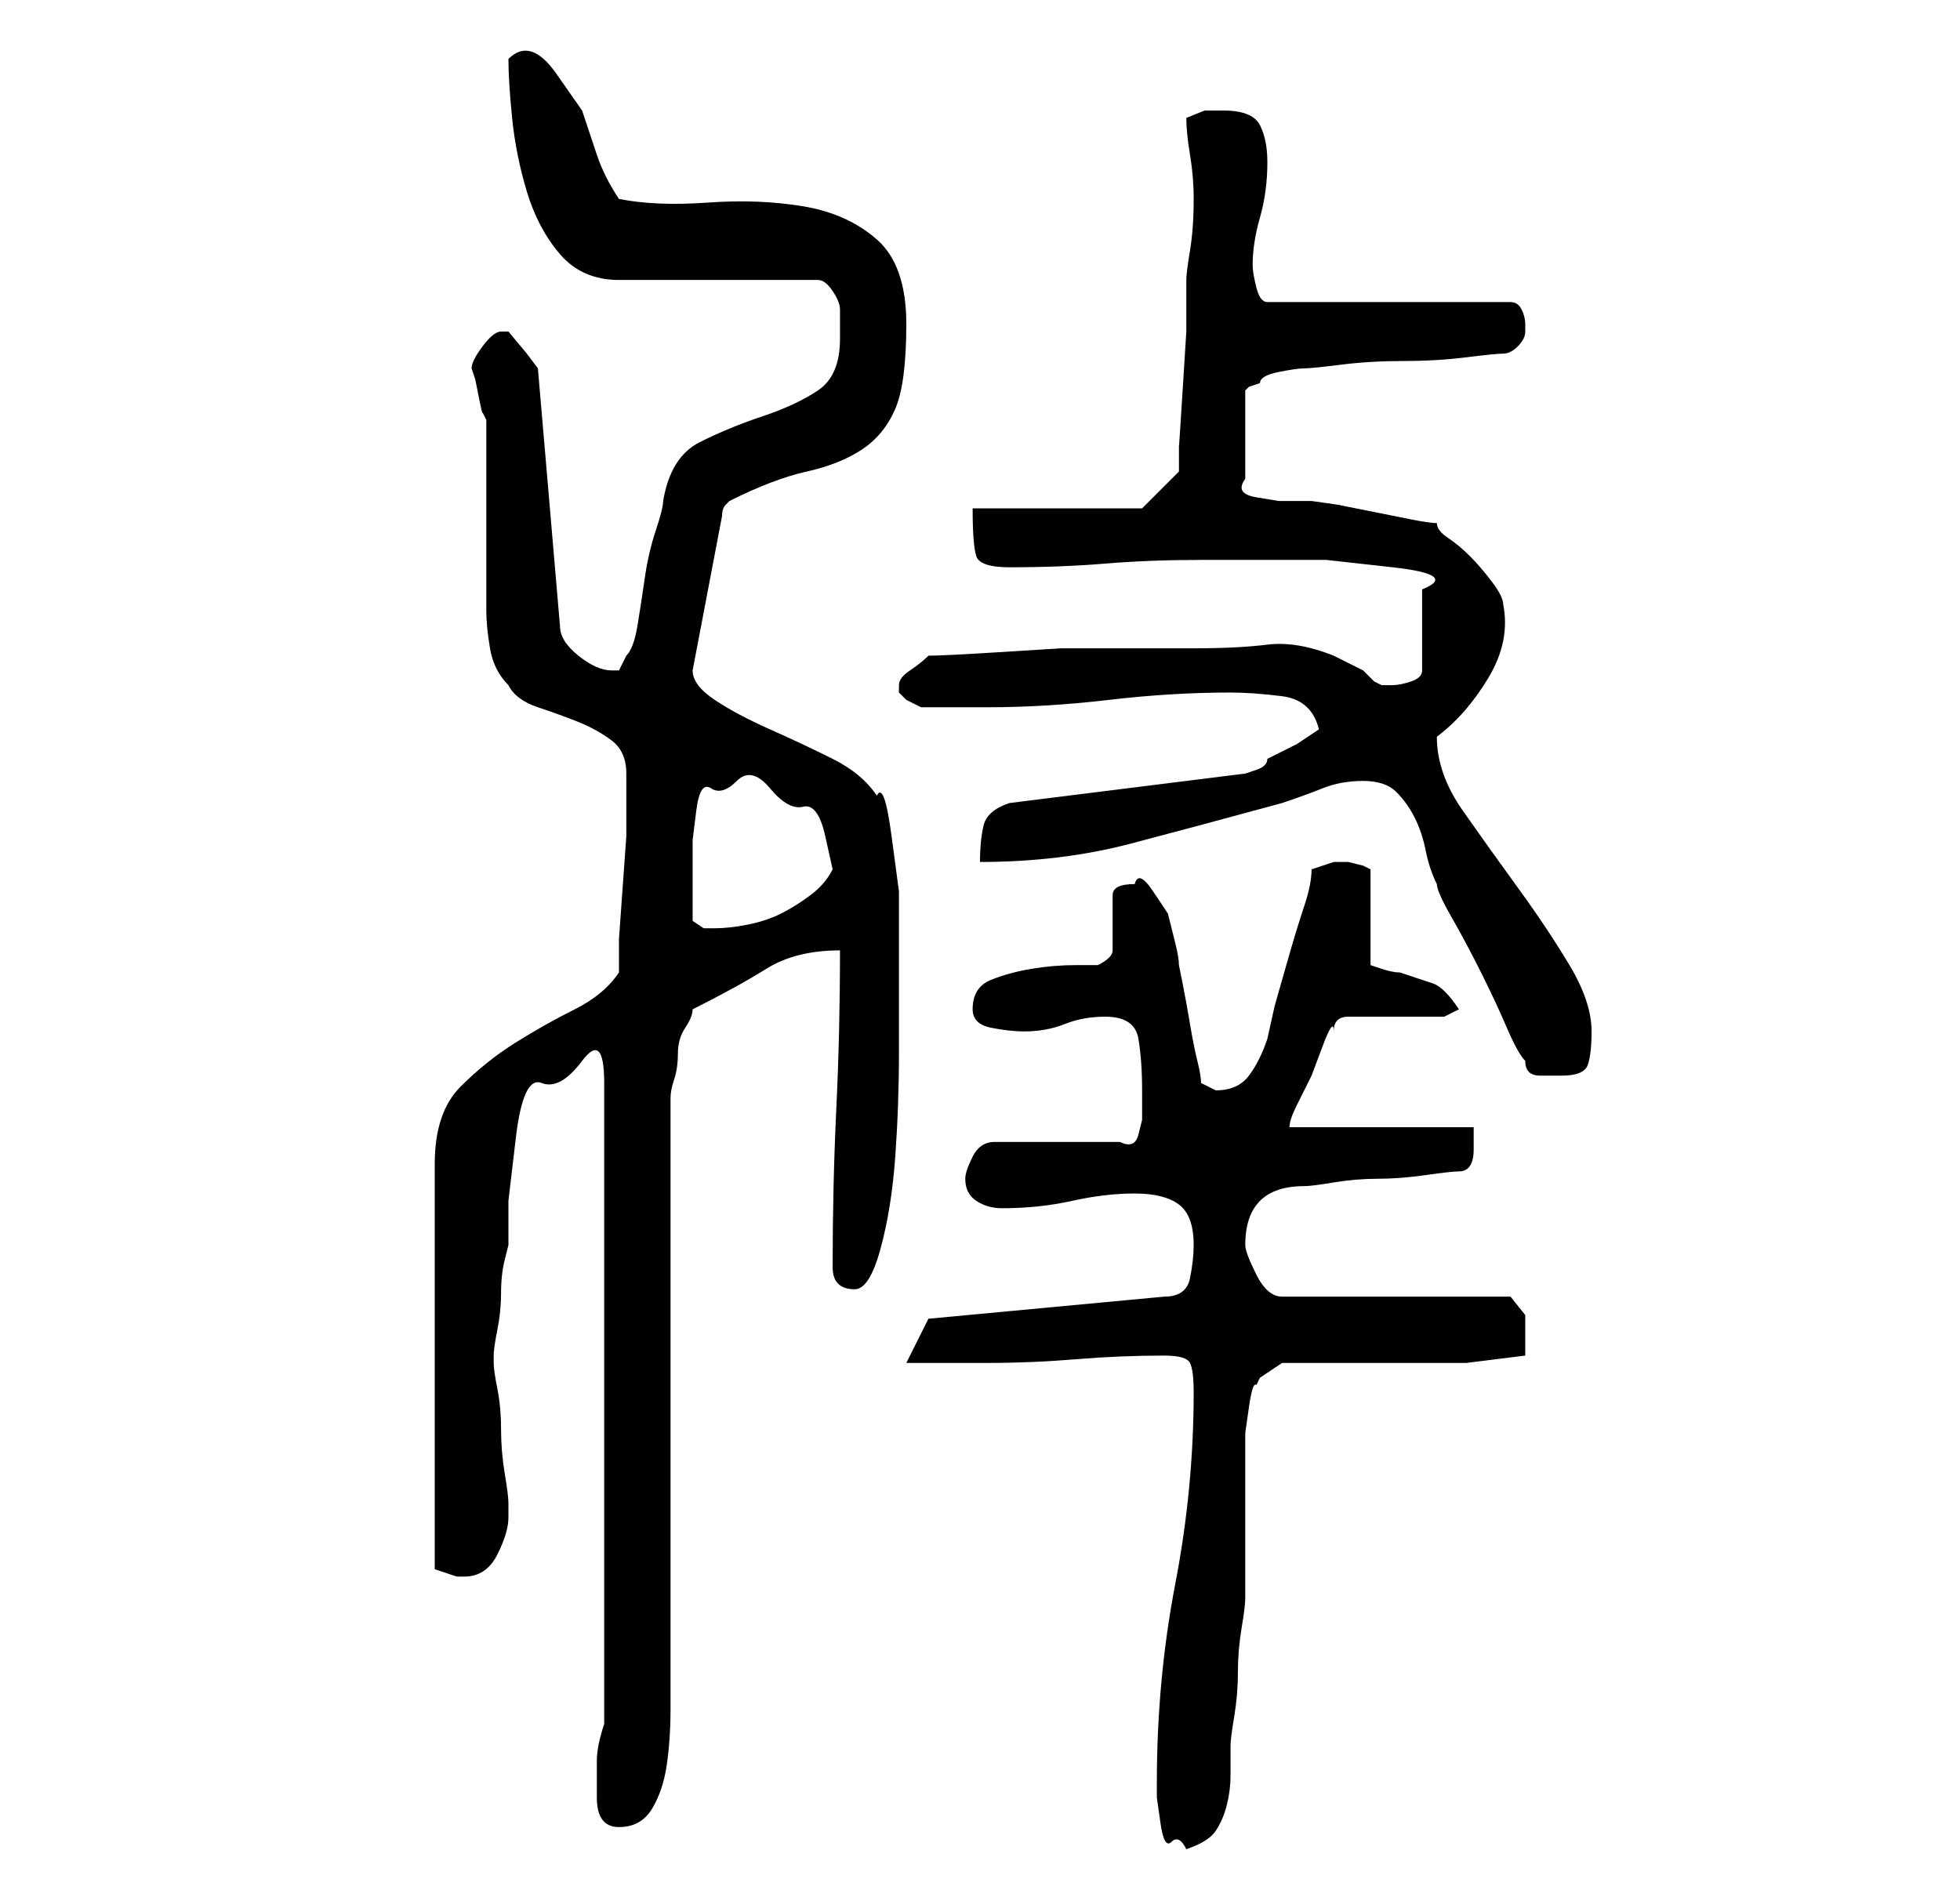 <?xml version="1.0" standalone="no"?>
<!DOCTYPE svg PUBLIC "-//W3C//DTD SVG 1.1//EN" "http://www.w3.org/Graphics/SVG/1.1/DTD/svg11.dtd" >
<svg xmlns="http://www.w3.org/2000/svg" xmlns:xlink="http://www.w3.org/1999/xlink" version="1.1" viewBox="-10 0 266 256">
   <path fill="currentColor"
d="M147 242v2t0.5 3.5t1.5 2.5t2 1q3 -1 4 -2.5t1.5 -3.5t0.5 -4v-4q0 -1 0.5 -4t0.5 -6t0.5 -6t0.5 -4v-3v-7v-6v-4v-2.5t0.5 -3.5t1 -3l0.5 -1l3 -2h4.5h7.5h8.5h4.5t4 -0.5t4 -0.5v-1v-1v-3.5t-2 -2.5h-31q-2 0 -3.5 -3t-1.5 -4q0 -4 2 -6t6 -2q1 0 4 -0.5t6 -0.5
t6.5 -0.5t4.5 -0.5q2 0 2 -3v-3h-25q0 -1 1 -3l2 -4t1.5 -4t1.5 -2q0 -1 0.5 -1.5t1.5 -0.5h13l2 -1q-2 -3 -3.5 -3.5l-4.5 -1.5q-1 0 -2.5 -0.5l-1.5 -0.5v-13l-1 -0.5t-2 -0.5h-1h-1l-3 1q0 2 -1 5t-2 6.5l-2 7t-1 4.5q-1 3 -2.5 5t-4.5 2l-1 -0.5l-1 -0.5q0 -1 -0.5 -3
t-1 -5t-1 -5.5l-0.5 -2.5q0 -1 -0.5 -3l-1 -4t-2 -3t-2.5 -1q-3 0 -3 1.5v3.5v4q0 1 -2 2h-3q-3 0 -6 0.5t-5.5 1.5t-2.5 4q0 2 2.5 2.5t4.5 0.5q3 0 5.5 -1t5.5 -1q4 0 4.5 3t0.5 7v2v2t-0.5 2t-2.5 1h-17q-2 0 -3 2t-1 3q0 2 1.5 3t3.5 1q5 0 9.5 -1t8.5 -1t6 1.5t2 5.5
q0 2 -0.5 4.5t-3.5 2.5l-32 3l-3 6h6h5q6 0 12 -0.5t12 -0.5q3 0 3.5 1t0.5 4q0 13 -2.5 26t-2.5 27zM71 244q0 4 3 4t4.5 -2.5t2 -6t0.5 -7.5v-4v-79q0 -1 0.5 -2.5t0.5 -3.5t1 -3.5t1 -2.5q6 -3 10 -5.5t10 -2.5q0 11 -0.5 21.5t-0.5 21.5q0 3 3 3q2 0 3.5 -5.5t2 -12.5
t0.5 -14v-9v-6v-7t-1 -7.5t-2 -5.5q-2 -3 -6 -5t-8.5 -4t-7.5 -4t-3 -4l4 -21q0 -1 0.5 -1.5l0.5 -0.5q6 -3 10.5 -4t7.5 -3t4.5 -5.5t1.5 -11.5t-4 -11.5t-10 -4.5t-13 -0.5t-12 -0.5q-2 -3 -3 -6l-2 -6t-3.5 -5t-6.5 -2q0 3 0.5 8t2 10t4.5 8.5t8 3.5h27q1 0 2 1.5t1 2.5
v2v2q0 5 -3 7t-7.5 3.5t-8.5 3.5t-5 8q0 1 -1 4t-1.5 6.5t-1 6.5t-1.5 4l-1 2h-1q-2 0 -4.5 -2t-2.5 -4l-3 -35l-1.5 -2t-2.5 -3h-0.5h-0.5q-1 0 -2.5 2t-1.5 3l0.5 1.5t0.5 2.5t0.5 2l0.5 1v5v8v9v4q0 2 0.5 5t2.5 5q1 2 4 3t5.5 2t4.5 2.5t2 4.5v4v4.5t-0.5 7t-0.5 7v4.5
q-2 3 -6 5t-8 4.5t-7.5 6t-3.5 10.5v55l1.5 0.5l1.5 0.5h0.5h0.5q3 0 4.5 -3t1.5 -5v-2q0 -1 -0.5 -4t-0.5 -6t-0.5 -5.5t-0.5 -3.5v-1v0q0 -1 0.5 -3.5t0.5 -5t0.5 -4.5l0.5 -2v-6t1 -8.5t3.5 -7.5t5.5 -3t3 3v87q-1 3 -1 5v5zM197 144q0 2 2 2h3q3 0 3.5 -1.5t0.5 -4.5
q0 -4 -3 -9t-7 -10.5t-7.5 -10.5t-3.5 -10q4 -3 7 -8t2 -10q0 -1 -1.5 -3t-3 -3.5t-3 -2.5t-1.5 -2q-1 0 -3.5 -0.5l-5 -1l-5 -1t-3.5 -0.5h-2h-2.5t-3 -0.5t-1.5 -2.5v-12l0.5 -0.5t1.5 -0.5q0 -1 2.5 -1.5t3.5 -0.5t5 -0.5t8.5 -0.5t8.5 -0.5t5 -0.5t2 -1t1 -2v0v0v-1v0
q0 -1 -0.5 -2t-1.5 -1h-33q-1 0 -1.5 -2t-0.5 -3q0 -3 1 -6.5t1 -7.5q0 -3 -1 -5t-5 -2h-2.5t-2.5 1q0 2 0.5 5t0.5 6q0 4 -0.5 7t-0.5 4v7t-0.5 8t-0.5 7.5v3.5l-5 5h-23q0 5 0.5 6.5t4.5 1.5q7 0 13 -0.5t13 -0.5h7h10t9 1t4 3v11q0 1 -1.5 1.5t-2.5 0.5h-1.5t-1 -0.5
l-1.5 -1.5t-4 -2q-5 -2 -9 -1.5t-10 0.5h-10h-8t-8 0.5t-10 0.5q-1 1 -2.5 2t-1.5 2v1v0l1 1t2 1h9q8 0 16.5 -1t16.5 -1q3 0 7 0.5t5 4.5l-3 2t-4 2q0 1 -1.5 1.5l-1.5 0.5l-32 4q-3 1 -3.5 3t-0.5 5q11 0 20.5 -2.5t20.5 -5.5q3 -1 5.5 -2t5.5 -1t4.5 1.5t2.5 3.5t1.5 4.5
t1.5 4.5q0 1 2 4.5t4 7.5t3.5 7.5t2.5 4.5zM84 125v-4v-3v-4t0.5 -4t2 -3t3.5 -1t4.5 1t4.5 2.5t3 4t1 4.5q-1 2 -3 3.5t-4 2.5t-4.5 1.5t-4.5 0.5h-1.5t-1.5 -1z" />
</svg>
